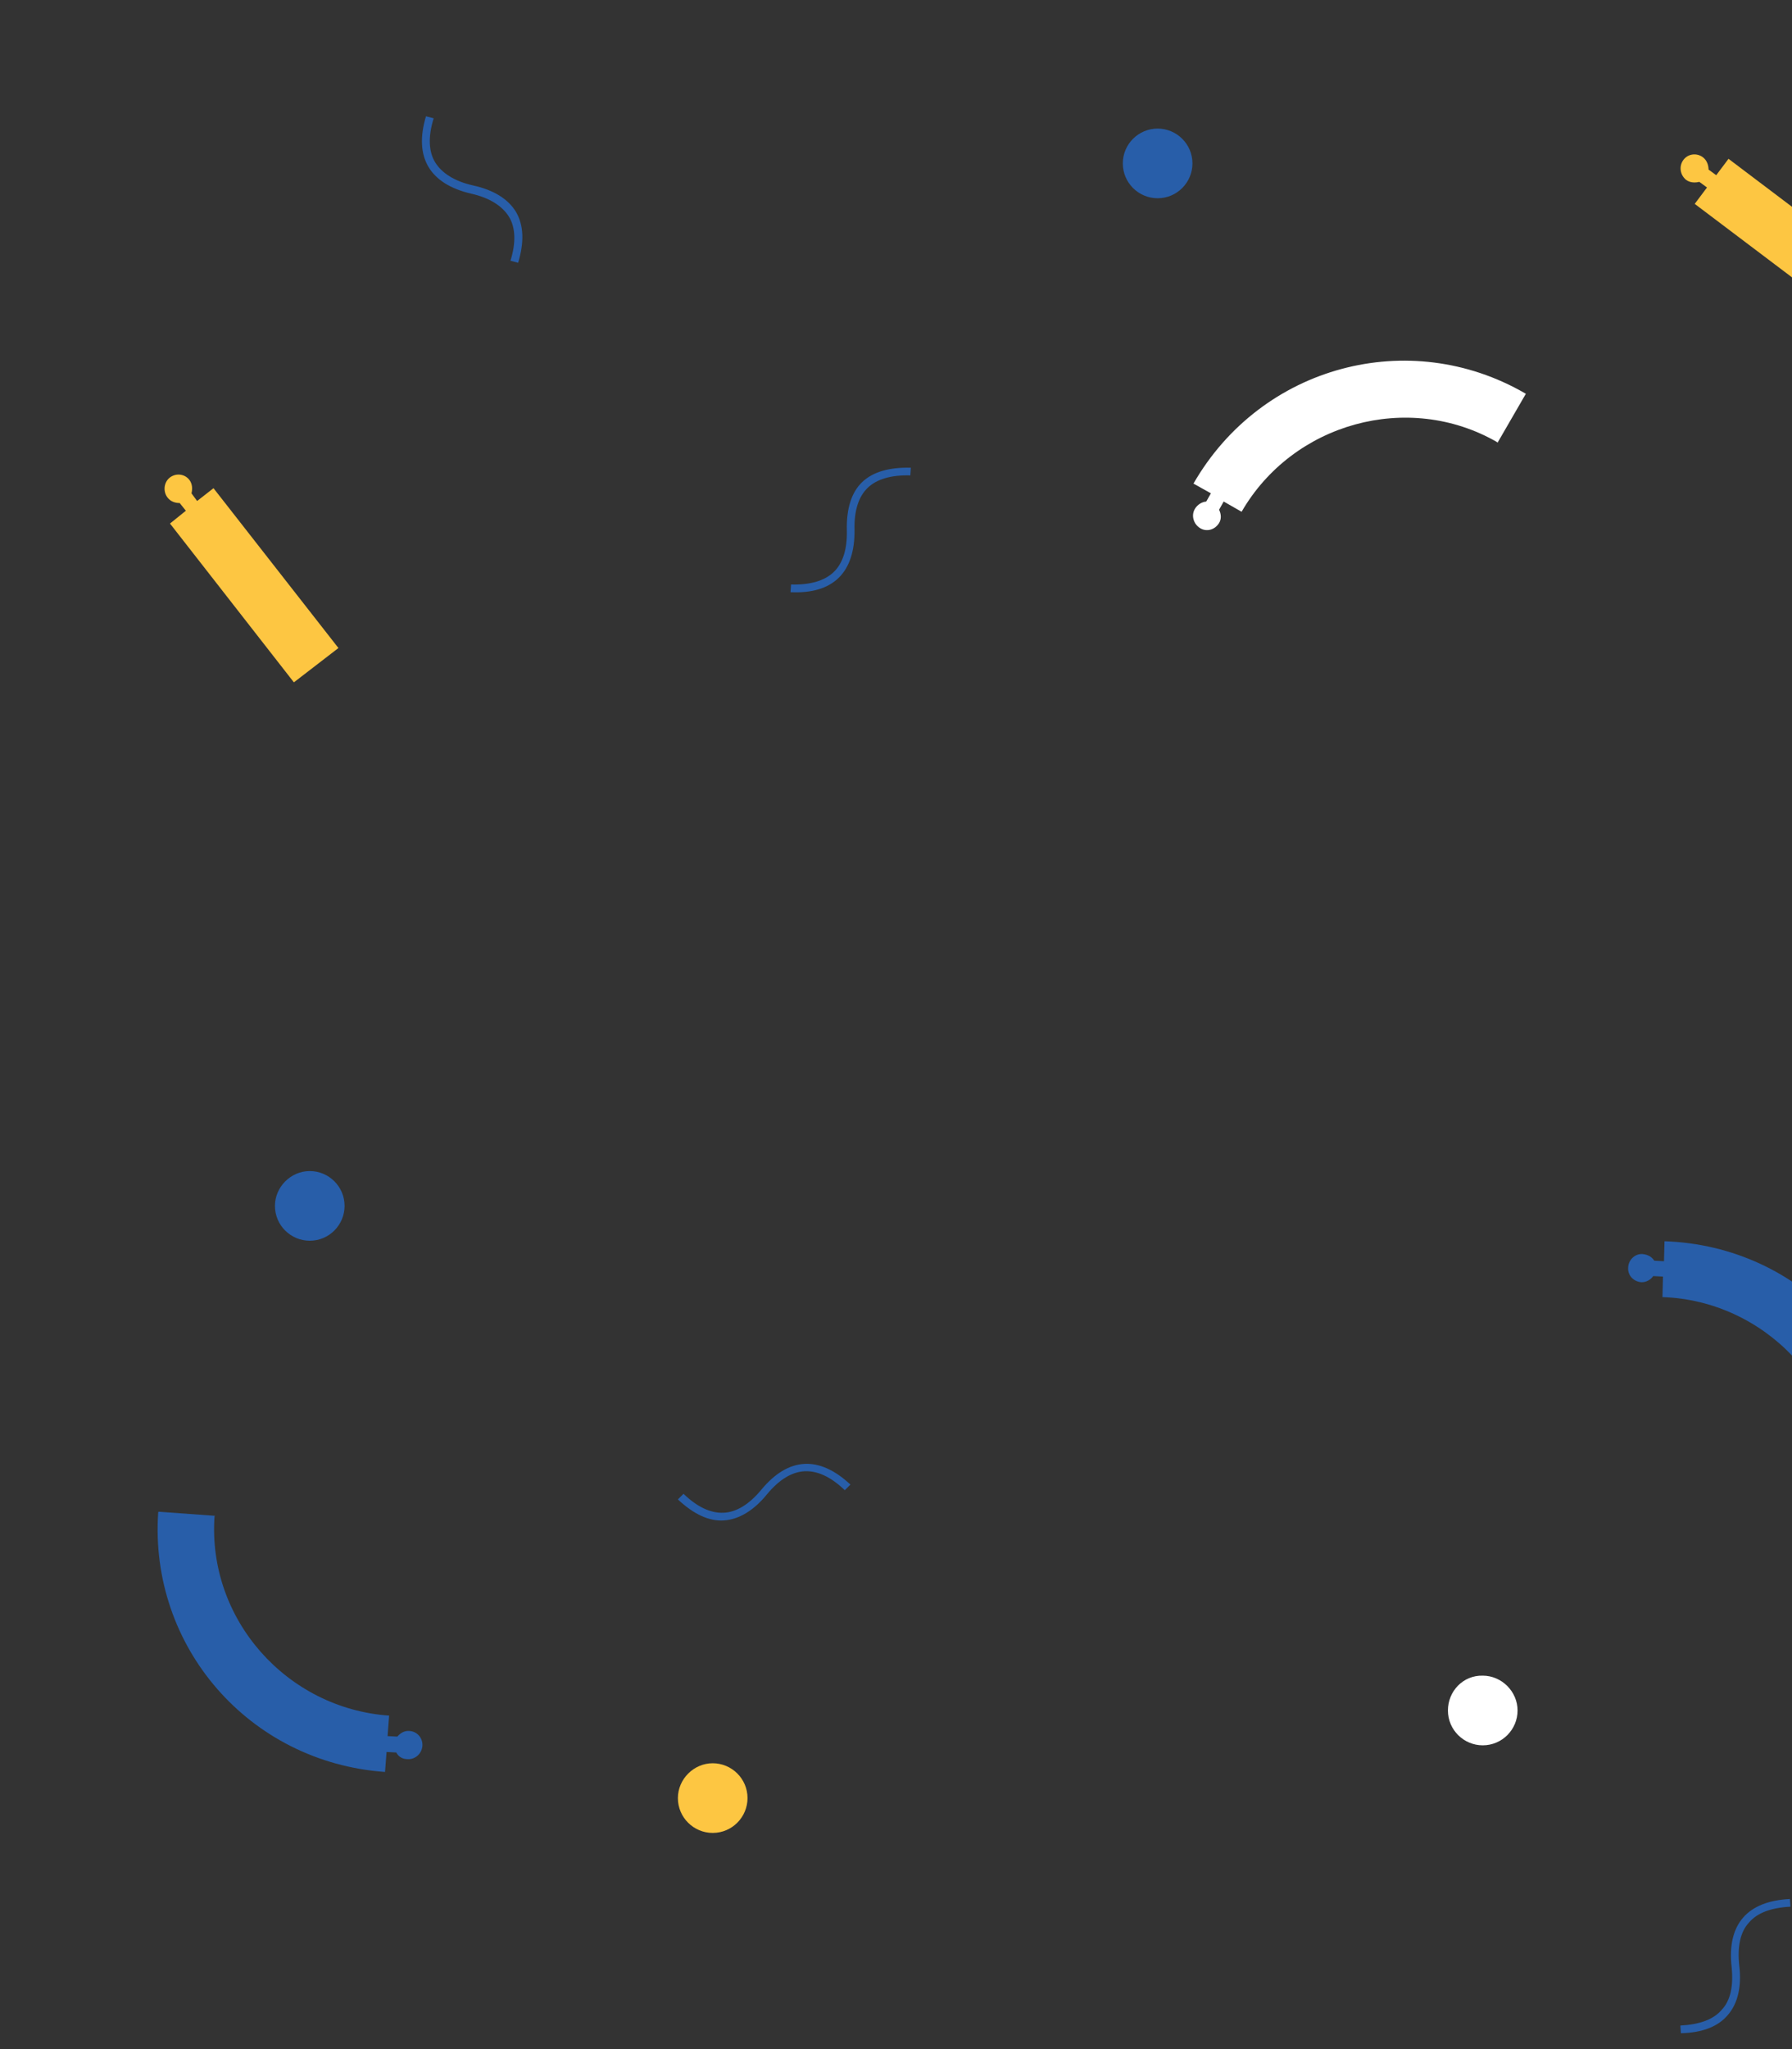 <?xml version="1.0" encoding="utf-8"?>
<!-- Generator: Adobe Illustrator 18.1.0, SVG Export Plug-In . SVG Version: 6.00 Build 0)  -->
<svg version="1.1" id="Layer_1" xmlns="http://www.w3.org/2000/svg" xmlns:xlink="http://www.w3.org/1999/xlink" x="0px" y="0px"
	 viewBox="0 0 350 400" enable-background="new 0 0 350 400" xml:space="preserve">
<rect x="0" y="0" width="350" height="400" fill="#333333" stroke="none"/>
<path fill="#285EA9" d="M219.3,31.9c0,3.8,3.1,6.8,6.8,6.8c3.8,0,6.8-3.1,6.8-6.8c0-3.8-3.1-6.8-6.8-6.8
	C222.4,25.1,219.3,28.1,219.3,31.9"/>
<path fill="#285EA9" d="M100.8,41.4c-1.5-2.5-4.3-4.3-8.4-5.2c-3.6-0.8-6.1-2.4-7.4-4.5c-1.3-2.1-1.4-5.1-0.3-8.6l-1.5-0.4
	c-2.4,8,0.7,13.2,8.8,15.1c3.6,0.8,6.1,2.4,7.4,4.5c1.3,2.1,1.4,5.1,0.3,8.6l1.5,0.4C102.4,47.3,102.3,44,100.8,41.4"/>
<path fill="#285EA9" d="M141.4,296.8c2.9-0.2,5.8-1.9,8.4-5.1c2.4-2.9,4.9-4.4,7.4-4.5c2.5-0.1,5.1,1.1,7.8,3.7l1.1-1.1
	c-6.1-5.7-12.1-5.4-17.4,1c-2.4,2.9-4.9,4.4-7.4,4.5c-2.5,0.1-5.1-1.1-7.8-3.7l-1.1,1.1C135.5,295.6,138.5,297,141.4,296.8"/>
<path fill="#FDC642" d="M132.4,351c0,3.8,3.1,6.8,6.8,6.8c3.8,0,6.8-3.1,6.8-6.8c0-3.8-3.1-6.8-6.8-6.8
	C135.5,344.2,132.4,347.3,132.4,351"/>
<path fill="#285EA9" d="M53.7,235.4c0,3.8,3.1,6.8,6.8,6.8c3.8,0,6.8-3.1,6.8-6.8c0-3.8-3.1-6.8-6.8-6.8
	C56.8,228.6,53.7,231.7,53.7,235.4"/>
<path fill="#285EA9" d="M168.4,94.1c-2.1,2-3.1,5.2-3,9.4c0.1,3.7-0.8,6.5-2.6,8.2c-1.8,1.7-4.6,2.5-8.3,2.4l-0.1,1.5
	c8.3,0.4,12.6-3.8,12.5-12.2c-0.1-3.7,0.8-6.5,2.6-8.2c1.8-1.7,4.6-2.5,8.3-2.4l0.1-1.5C173.7,91.2,170.5,92.1,168.4,94.1"/>
<path fill="#FFFFFF" d="M282.8,333.9c0,3.8,3.1,6.8,6.8,6.8c3.8,0,6.8-3.1,6.8-6.8s-3.1-6.8-6.8-6.8
	C285.8,327,282.8,330.1,282.8,333.9"/>
<path fill="#FDC642" d="M38.5,97.8l-1.1-1.5c0.2-0.8,0.2-1.8-0.4-2.6c-0.9-1.2-2.6-1.4-3.8-0.5c-1.2,0.9-1.4,2.7-0.5,3.9
	c0.6,0.8,1.5,1.1,2.4,1.1l1.2,1.5l-3.1,2.5l24.2,31l8.7-6.7L41.7,95.3L38.5,97.8z"/>
<path fill="#FFFFFF" d="M233.1,94.4l3.4,1.9l-0.9,1.6c-0.9,0.1-1.7,0.6-2.2,1.4c-0.8,1.3-0.3,3,1,3.8c1.3,0.8,2.9,0.3,3.7-1
	c0.5-0.8,0.4-1.8,0-2.6l0.9-1.6l3.5,2c10-17.3,32.5-23.6,49.9-13.6c0,0,0,0.1,0.1,0.1l5.5-9.5c0,0,0-0.1-0.1-0.1
	C275.3,63.7,246.4,71.3,233.1,94.4"/>
<path fill="#285EA9" d="M75.2,345.9l0.3-3.9l1.9,0.1c0.4,0.8,1.2,1.3,2.2,1.3c1.5,0.1,2.8-1.1,2.9-2.6c0.1-1.5-1-2.8-2.5-2.9
	c-1-0.1-1.8,0.4-2.4,1.1l-1.9-0.1l0.3-4c-20-1.4-35.5-18.8-34.1-38.9c0,0,0.1-0.1,0.1-0.1l-11-0.8c0,0-0.1,0.1-0.1,0.1
	C29.1,321.4,48.6,344,75.2,345.9"/>
<path fill="#FDC642" d="M335.2,34.2l-1.5-1.1c0-0.8-0.3-1.8-1.1-2.4c-1.2-0.9-2.9-0.7-3.8,0.5c-0.9,1.2-0.7,2.9,0.5,3.9
	c0.8,0.6,1.8,0.6,2.6,0.4l1.5,1.1l-2.4,3.2l31.4,23.7l6.7-8.7L337.6,31L335.2,34.2z"/>
<path fill="#285EA9" d="M325.1,242.3l-0.1,3.9l-1.9-0.1c-0.5-0.8-1.3-1.2-2.3-1.3c-1.5-0.1-2.8,1.2-2.8,2.7
	c-0.1,1.5,1.1,2.7,2.6,2.8c1,0,1.8-0.5,2.3-1.2l1.9,0.1l-0.1,4c20,0.7,36.1,17.6,35.4,37.7c0,0-0.1,0.1-0.1,0.1l11,0.4
	c0,0,0.1-0.1,0.1-0.1C372,265.1,351.8,243.2,325.1,242.3"/>
<path fill="#285EA9" d="M337.5,393.3c1.9-2.2,2.7-5.5,2.2-9.6c-0.4-3.7,0.2-6.6,1.9-8.4c1.6-1.9,4.3-2.9,8.1-3.1l-0.1-1.5
	c-8.3,0.4-12.3,4.9-11.4,13.2c0.4,3.7-0.2,6.6-1.9,8.4c-1.6,1.9-4.3,2.9-8.1,3.1l0.1,1.5C332.5,396.8,335.6,395.6,337.5,393.3"/>
</svg>
